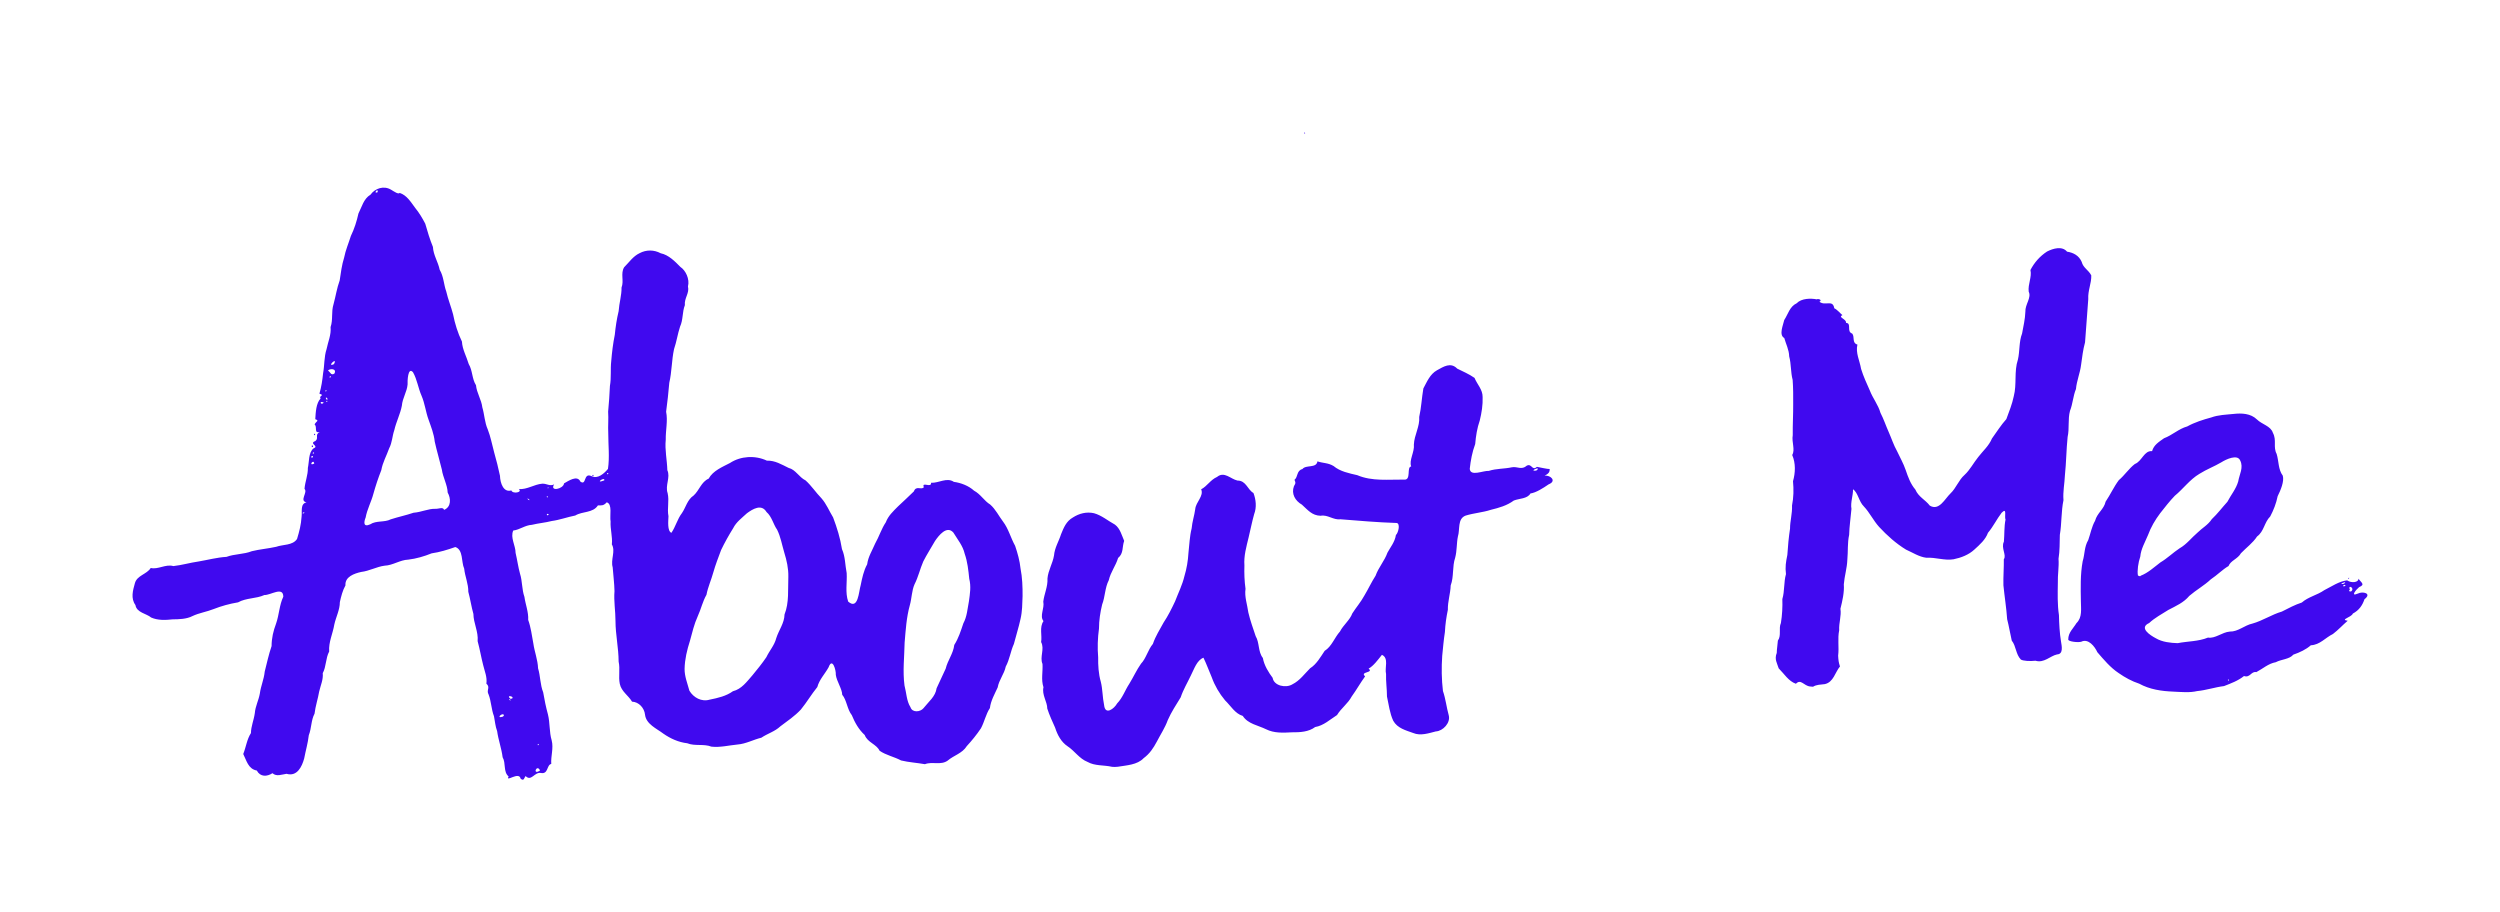 <?xml version="1.0" encoding="UTF-8"?>
<svg width="301.77" height="110.12" version="1.1" viewBox="0 0 301.77 110.12" xmlns="http://www.w3.org/2000/svg" xmlns:cc="http://creativecommons.org/ns#" xmlns:dc="http://purl.org/dc/elements/1.1/" xmlns:rdf="http://www.w3.org/1999/02/22-rdf-syntax-ns#">
 <g transform="translate(5.245 11.009)">
  <path d="m57.593 82.974c-0.187-0.918-1.869 0.52-1.443-0.259-0.667-0.541-0.308-1.605-0.724-2.315-0.132-1.064-0.515-2.088-0.663-3.154-0.223-0.589-0.256-1.187-0.38-1.796-0.326-0.837-0.328-1.8-0.653-2.635-0.302-0.522 0.254-0.841-0.264-1.302 0.109-0.789-0.193-1.432-0.388-2.239-0.244-0.947-0.409-1.94-0.67-2.893 0.107-1.137-0.499-2.167-0.51-3.289-0.243-0.843-0.374-1.789-0.615-2.667 0.017-0.965-0.402-1.851-0.496-2.794-0.372-0.819-0.089-2.279-1.071-2.609-0.925 0.326-1.887 0.625-2.856 0.761-0.904 0.364-1.853 0.645-2.821 0.759-1.006 0.037-1.86 0.693-2.86 0.732-0.978 0.129-1.85 0.643-2.827 0.756-0.828 0.184-1.98 0.577-1.898 1.623-0.342 0.609-0.525 1.333-0.676 2.022 9.49e-4 0.925-0.471 1.795-0.668 2.697-0.182 1.107-0.706 2.132-0.621 3.263-0.44 0.828-0.344 1.82-0.775 2.61 0.072 0.796-0.246 1.422-0.43 2.215-0.151 0.885-0.453 1.769-0.561 2.678-0.432 0.813-0.352 1.742-0.694 2.603-0.101 0.935-0.38 1.874-0.556 2.801-0.266 0.986-0.858 2.23-2.126 1.854-0.583 0.074-1.2 0.376-1.704-0.073-0.651 0.426-1.469 0.474-1.888-0.319-1.048-0.193-1.242-1.226-1.638-1.998 0.34-0.844 0.44-1.774 0.93-2.526 9e-3 -0.826 0.344-1.533 0.467-2.404 0.059-0.813 0.464-1.557 0.605-2.359 0.124-0.937 0.498-1.709 0.591-2.659 0.263-1.039 0.482-2.067 0.829-3.079 0.001-0.955 0.209-1.825 0.54-2.71 0.376-1.061 0.393-2.251 0.875-3.25-0.01-1.285-1.541-0.165-2.28-0.205-1.01 0.46-2.197 0.333-3.183 0.886-1.02 0.171-1.999 0.438-2.956 0.814-0.846 0.337-1.727 0.453-2.553 0.845-0.689 0.366-1.687 0.392-2.369 0.392-0.894 0.098-1.808 0.136-2.614-0.22-0.53-0.472-1.755-0.581-1.894-1.506-0.59-0.815-0.31-1.761-0.066-2.636 0.26-0.953 1.428-1.064 1.915-1.839 0.864 0.222 1.816-0.499 2.724-0.227 1.02-0.111 2.021-0.411 3.047-0.556 1.124-0.189 2.227-0.493 3.369-0.557 0.986-0.367 2.082-0.295 3.059-0.684 0.959-0.237 1.961-0.311 2.944-0.533 0.821-0.298 1.981-0.142 2.514-0.943 0.276-0.913 0.486-1.716 0.548-2.686 0.085-0.663-0.18-1.565 0.6-1.735-0.92-0.175 0.192-1.215-0.247-1.624 0.072-0.896 0.428-1.665 0.406-2.533 0.173-0.753 0.058-1.845 0.681-2.354 0.746-0.294-0.611-0.58 0.216-0.886 0.481-0.358-0.118-0.76 0.54-1.095-0.753 0.188-0.254-0.616-0.627-0.91 0.18-0.39 0.619-0.448 0.086-0.636 0.048-0.841 0.103-1.942 0.638-2.493-0.25-0.367 0.585-0.361-0.138-0.584 0.244-0.856 0.349-1.583 0.445-2.476 0.175-0.94 0.11-1.966 0.416-2.899 0.17-0.88 0.577-1.724 0.486-2.668 0.318-0.911 0.056-1.813 0.36-2.776 0.26-0.94 0.397-1.922 0.739-2.853 0.146-0.94 0.246-1.842 0.542-2.776 0.162-0.86 0.539-1.724 0.809-2.594 0.419-0.864 0.709-1.778 0.914-2.711 0.406-0.779 0.619-1.776 1.455-2.272 0.544-0.762 1.609-1.133 2.49-0.593 0.394 0.234 0.879 0.581 1.037 0.382 0.866 0.292 1.326 1.083 1.873 1.816 0.459 0.556 0.869 1.239 1.209 1.899 0.265 0.934 0.55 1.879 0.926 2.803 0.052 0.991 0.622 1.798 0.818 2.759 0.485 0.809 0.483 1.777 0.793 2.628 0.209 0.926 0.581 1.823 0.819 2.737 0.221 1.135 0.567 2.257 1.072 3.301 0.047 0.939 0.554 1.808 0.818 2.709 0.477 0.798 0.38 1.776 0.879 2.563 0.081 0.914 0.654 1.732 0.765 2.67 0.258 0.857 0.273 1.814 0.658 2.671 0.348 0.881 0.516 1.843 0.774 2.783 0.268 0.95 0.496 1.837 0.697 2.802 0.03 0.921 0.439 2.048 1.371 1.77 0.164 0.464 1.388 0.234 0.907-0.163 1.02 0.07 1.837-0.57 2.831-0.651 0.508-0.032 0.918 0.349 1.427 0.086-0.573 0.915 1.127 0.565 1.201-0.124 0.506-0.273 1.593-1.055 1.972-0.21 0.763 0.532 0.338-1.11 1.315-0.672 0.775 0.41 1.557-0.321 2.011-0.861 0.213-1.421 0.033-2.874 0.037-4.307-0.047-0.865 0.047-1.72-0.016-2.609 0.108-1.031 0.162-2.063 0.216-3.1 0.18-1.004 0.046-2.008 0.159-2.996 0.088-1.069 0.216-2.129 0.428-3.175 0.098-0.973 0.237-1.912 0.465-2.852 0.064-0.967 0.373-1.962 0.351-2.857 0.324-0.824-0.146-1.658 0.309-2.441 0.586-0.582 1.095-1.348 1.879-1.71 0.8-0.425 1.73-0.418 2.538 0.015 0.955 0.191 1.742 0.999 2.382 1.653 0.63 0.413 1.143 1.462 0.91 2.353 0.203 0.807-0.463 1.408-0.374 2.258-0.329 0.839-0.193 1.747-0.582 2.597-0.291 0.884-0.42 1.821-0.724 2.704-0.294 1.341-0.261 2.728-0.575 4.067-0.099 1.167-0.228 2.341-0.383 3.496 0.225 1.093-0.069 2.257-0.045 3.377-0.126 1.233 0.16 2.453 0.193 3.682 0.4 0.875-0.293 1.83 0.036 2.771 0.219 0.954-0.084 1.831 0.101 2.785-0.024 0.584-0.155 1.783 0.35 2.004 0.516-0.74 0.712-1.649 1.277-2.386 0.465-0.674 0.64-1.611 1.408-2.118 0.686-0.617 0.916-1.645 1.817-2.04 0.524-0.954 1.646-1.404 2.566-1.883 1.301-0.856 3.056-0.951 4.461-0.286 0.968-0.036 1.771 0.46 2.619 0.874 0.858 0.21 1.249 1.119 2.054 1.514 0.713 0.643 1.24 1.461 1.914 2.154 0.607 0.689 0.934 1.536 1.407 2.309 0.468 1.242 0.866 2.517 1.071 3.83 0.406 0.914 0.375 1.934 0.567 2.889 0.066 1.143-0.198 2.341 0.181 3.442 1.224 1.06 1.273-1.224 1.509-1.974 0.174-0.854 0.359-1.756 0.782-2.521 0.115-0.912 0.606-1.661 0.96-2.501 0.476-0.834 0.759-1.788 1.293-2.576 0.291-0.779 0.872-1.314 1.474-1.921 0.653-0.611 1.293-1.205 1.914-1.812 0.272-0.746 0.911-0.124 1.201-0.501-0.298-0.728 0.943 0.144 0.871-0.535 0.936 0.053 1.906-0.691 2.75-0.111 0.872 0.116 1.796 0.477 2.438 1.062 0.803 0.429 1.228 1.237 1.954 1.677 0.66 0.582 1.038 1.387 1.548 2.057 0.662 0.868 0.923 1.966 1.459 2.926 0.3 0.89 0.556 1.798 0.653 2.738 0.209 1.046 0.258 2.237 0.245 3.344-0.034 0.908-0.031 1.832-0.249 2.752-0.219 1.014-0.543 2.002-0.798 3.006-0.406 0.882-0.516 1.882-0.985 2.736-0.182 0.893-0.815 1.608-0.971 2.509-0.36 0.801-0.833 1.596-0.941 2.499-0.484 0.727-0.657 1.651-1.081 2.441-0.513 0.77-1.104 1.492-1.711 2.151-0.546 0.885-1.57 1.111-2.315 1.756-0.829 0.582-1.862 0.077-2.736 0.424-0.958-0.169-1.932-0.221-2.88-0.451-0.841-0.453-1.815-0.63-2.593-1.172-0.372-0.798-1.466-0.999-1.793-1.896-0.719-0.659-1.194-1.504-1.556-2.392-0.569-0.723-0.616-1.835-1.16-2.468-0.02-0.739-0.669-1.609-0.775-2.408 0.044-0.545-0.414-2.167-0.869-0.912-0.449 0.817-1.115 1.47-1.362 2.388-0.711 0.873-1.278 1.851-1.989 2.719-0.731 0.784-1.629 1.387-2.473 2.023-0.656 0.625-1.545 0.866-2.293 1.372-0.97 0.233-1.857 0.741-2.871 0.822-1.047 0.099-2.093 0.376-3.156 0.258-0.93-0.368-1.989-0.034-2.922-0.41-1.042-0.118-2.018-0.561-2.869-1.152-0.825-0.627-2.093-1.147-2.225-2.303-0.081-0.797-0.736-1.535-1.567-1.567-0.433-0.744-1.285-1.222-1.478-2.148-0.182-0.9 0.06-1.768-0.14-2.687-0.003-1.645-0.378-3.259-0.379-4.905 0.001-1.206-0.22-2.395-0.12-3.602-0.021-0.97-0.147-1.875-0.218-2.871-0.273-0.925 0.374-1.954-0.102-2.766 0.103-0.895-0.205-1.837-0.151-2.77-0.131-0.702 0.25-2.1-0.466-2.312-0.387 0.427-0.602 0.373-1.064 0.372-0.602 0.939-1.859 0.688-2.735 1.221-0.95 0.186-1.929 0.546-2.836 0.663-0.794 0.206-1.563 0.257-2.407 0.462-0.846 0.051-1.429 0.585-2.243 0.689-0.381 0.851 0.282 1.8 0.283 2.701 0.205 0.865 0.311 1.704 0.535 2.516 0.287 0.885 0.213 1.896 0.532 2.792 0.123 0.903 0.509 1.835 0.454 2.779 0.331 0.912 0.441 1.894 0.622 2.847 0.142 1.007 0.533 1.97 0.57 2.995 0.289 0.935 0.246 1.969 0.617 2.901 0.153 0.899 0.334 1.786 0.575 2.665 0.259 1.031 0.149 2.117 0.452 3.134 0.245 0.957-0.12 1.903-0.052 2.843-0.573 0.111-0.329 1.272-1.259 1.09-0.784-0.133-1.143 1.072-1.835 0.375-0.175 0.176-0.188 0.681-0.613 0.304zm2.349-0.981c-0.398-0.857-0.971 0.649 0 0zm-0.141-3.113c-0.121-0.305-0.244 0.253 0 0zm-4.212-3.56c-0.164-0.393-1.004 0.425-0.184 0.194l0.121-0.079zm50.642-0.849c0.618-0.79 1.443-1.398 1.579-2.403 0.38-0.812 0.736-1.561 1.095-2.36 0.244-1.02 0.92-1.827 1.037-2.866 0.519-0.817 0.78-1.671 1.096-2.604 0.448-0.829 0.498-1.77 0.676-2.675 0.123-0.907 0.274-1.774 0.036-2.717-0.103-1.018-0.21-2.049-0.55-3.015-0.215-0.964-0.865-1.725-1.366-2.555-0.797-0.906-1.776 0.372-2.213 1.011-0.469 0.835-0.997 1.636-1.42 2.478-0.396 0.904-0.596 1.858-1.055 2.758-0.339 0.758-0.333 1.7-0.569 2.525-0.406 1.47-0.498 2.99-0.626 4.503-0.033 1.724-0.245 3.464-0.017 5.179 0.238 0.876 0.241 1.877 0.725 2.626 0.208 0.684 1.18 0.595 1.572 0.117zm-49.867-1.026c-0.371-0.304 0.087 0.364 0 0zm24.077-0.005c0.982-0.2 1.967-0.422 2.785-1.012 1.046-0.258 1.675-1.153 2.349-1.918 0.592-0.718 1.167-1.423 1.687-2.191 0.366-0.784 0.976-1.426 1.198-2.313 0.31-0.967 0.976-1.798 0.993-2.842 0.574-1.443 0.396-3.036 0.46-4.556 0.024-0.999-0.201-1.981-0.489-2.914-0.279-0.926-0.433-1.892-0.864-2.761-0.465-0.651-0.631-1.574-1.28-2.138-0.607-1.01-1.644-0.376-2.361 0.147-0.602 0.564-1.289 1.055-1.66 1.799-0.531 0.851-1.024 1.732-1.459 2.636-0.336 0.9-0.685 1.792-0.945 2.713-0.246 0.908-0.652 1.766-0.823 2.694-0.48 0.843-0.64 1.687-1.054 2.592-0.436 0.956-0.665 1.956-0.94 2.964-0.354 1.104-0.628 2.237-0.649 3.399-0.007 0.885 0.339 1.742 0.581 2.626 0.491 0.829 1.476 1.385 2.469 1.072zm-23.84-0.154c0.219-0.259-0.824-0.457-0.225 0.062l0.087-0.013 0.138-0.049zm-17.164-21.002c0.74-0.485 1.722-0.213 2.481-0.604 0.911-0.297 1.871-0.493 2.752-0.796 0.93-0.066 1.802-0.5 2.609-0.474 0.421 0.031 0.945-0.275 1.084 0.126 0.897-0.372 0.812-1.41 0.43-2.088-0.03-0.932-0.575-1.836-0.703-2.774-0.269-1.133-0.611-2.241-0.859-3.377-0.102-0.947-0.43-1.747-0.744-2.645-0.349-0.943-0.445-1.958-0.844-2.883-0.413-0.93-0.531-1.958-1.036-2.846-0.621-0.695-0.676 1.078-0.653 1.48-0.074 0.887-0.615 1.624-0.693 2.571-0.192 1-0.679 1.925-0.909 2.935-0.256 0.734-0.249 1.489-0.621 2.196-0.311 0.887-0.788 1.712-0.951 2.644-0.372 0.938-0.683 1.884-0.954 2.85-0.255 0.97-0.758 1.87-0.934 2.858-0.221 0.535-0.31 1.221 0.543 0.827zm21.564-1.164c-0.251-0.338-0.381 0.272 0 0zm-29.48-0.237c-0.244-0.177-0.362 0.28 0 0zm27.086-1.644c-0.54-0.267 0.274 0.395 0 0zm2.274-0.278c-0.192-0.32-0.128 0.298 0 0zm0.138-1.088c-0.261-0.088-0.215 0.149 0 0zm6.696-0.919c-0.012-0.457-1.146 0.431-0.132 0.066zm0.485-0.793c-0.284-0.272-0.147 0.285 0 0zm-35.516-1.207c-0.069-0.647-0.755 0.362 0 0zm-0.193-0.769c0.196-0.411-0.524 0.093 0.028 0.033zm0.189-0.504c-0.15-0.296-0.306 0.27 0 0zm1.16-6.089c-0.631-0.317-0.365 0.425 0 0zm0.44-0.151c-0.051-0.265-0.302 0.274 0 0zm0.04-0.271c-0.375-0.565-0.239 0.3-5e-6 0zm-0.128-0.995c-0.152-0.25-0.29 0.23 0 0zm0.528-1.693c-0.157-0.286-0.331 0.305 0 0zm0.4-0.399c0.334-0.633-0.597-0.632-0.776-0.346 0.284 0.135 0.349 0.643 0.776 0.346zm2e-3 -1.246c0.319-0.781-0.972 0.501-0.088 0.128l0.088-0.128zm5.219-20.643c0.088-0.637-0.608 0.262 0 0zm88.619 69.354c-0.974-0.222-2.038-0.081-2.934-0.587-0.987-0.39-1.538-1.312-2.402-1.884-0.781-0.518-1.233-1.383-1.506-2.241-0.326-0.725-0.695-1.525-0.951-2.319 0.012-0.785-0.675-1.669-0.458-2.569-0.307-0.919-0.061-1.857-0.118-2.811-0.365-0.843 0.287-1.797-0.168-2.644 0.144-0.784-0.23-1.78 0.288-2.528-0.507-0.628 0.149-1.525-0.026-2.35 0.116-0.953 0.562-1.817 0.506-2.8 0.086-0.972 0.632-1.809 0.789-2.768 0.083-0.952 0.58-1.702 0.848-2.561 0.327-0.804 0.629-1.581 1.446-2.038 0.748-0.477 1.623-0.711 2.534-0.507 0.918 0.253 1.694 0.922 2.526 1.374 0.637 0.469 0.842 1.343 1.116 1.966-0.264 0.716-0.046 1.504-0.733 2.061-0.281 0.947-0.906 1.707-1.123 2.684-0.475 0.917-0.433 1.979-0.803 2.936-0.231 0.96-0.379 1.916-0.381 2.903-0.158 1.145-0.197 2.324-0.098 3.479-0.017 0.93 0.041 1.996 0.316 2.937 0.227 0.886 0.2 1.88 0.401 2.823 0.129 1.274 1.224 0.428 1.57-0.201 0.671-0.69 0.951-1.589 1.471-2.375 0.502-0.812 0.864-1.641 1.409-2.417 0.625-0.646 0.837-1.686 1.44-2.397 0.314-0.94 0.831-1.72 1.291-2.576 0.541-0.81 0.967-1.671 1.384-2.554 0.387-1.017 0.874-1.974 1.127-3.039 0.277-0.914 0.433-1.848 0.489-2.813 0.114-0.985 0.14-1.981 0.384-2.946 0.067-0.81 0.336-1.588 0.434-2.335 0.07-0.859 1.069-1.586 0.716-2.395 0.742-0.393 1.103-1.134 1.919-1.495 0.88-0.718 1.633 0.256 2.465 0.438 1.053-4e-3 1.211 1.108 1.927 1.5 0.307 0.796 0.403 1.731 0.084 2.56-0.272 0.98-0.422 1.789-0.667 2.807-0.267 1.108-0.593 2.23-0.507 3.381-0.031 0.944 2e-3 1.891 0.134 2.824-0.145 0.935 0.218 1.919 0.339 2.851 0.238 1.012 0.563 1.879 0.886 2.86 0.481 0.812 0.269 1.867 0.866 2.631 0.165 0.924 0.708 1.767 1.181 2.397 0.153 0.973 1.608 1.274 2.392 0.781 0.882-0.437 1.459-1.262 2.131-1.931 0.783-0.492 1.266-1.378 1.758-2.104 0.859-0.537 1.175-1.585 1.848-2.337 0.408-0.792 1.202-1.383 1.486-2.178 0.475-0.743 1.041-1.39 1.454-2.152 0.466-0.775 0.861-1.633 1.357-2.403 0.355-0.999 1.085-1.795 1.436-2.786 0.331-0.621 0.893-1.28 1.018-2.123 0.309-0.279 0.585-1.49 0.028-1.459-2.238-0.071-4.471-0.266-6.701-0.444-0.886 0.116-1.571-0.593-2.416-0.425-1.05-0.029-1.541-0.7-2.259-1.343-0.807-0.459-1.301-1.311-0.96-2.223 0.261-0.415 0.183-0.475 0.066-0.771 0.44-0.341 0.231-1.113 0.957-1.301 0.424-0.551 1.69-0.063 1.814-0.929 0.713 0.239 1.274 0.16 1.949 0.564 0.791 0.664 1.867 0.873 2.86 1.103 1.787 0.762 3.763 0.512 5.65 0.533 0.904 0.102 0.268-1.532 0.859-1.584-0.295-0.717 0.425-1.769 0.322-2.644 0.045-1.143 0.733-2.185 0.644-3.331 0.257-1.129 0.303-2.305 0.501-3.442 0.435-0.803 0.791-1.717 1.647-2.197 0.788-0.431 1.649-1.012 2.437-0.198 0.641 0.324 1.418 0.645 2.093 1.121 0.317 0.787 0.985 1.397 0.977 2.311 0.034 0.962-0.118 1.902-0.345 2.83-0.319 0.907-0.471 1.888-0.551 2.845-0.363 0.972-0.546 1.97-0.658 2.998 0.087 0.95 1.605 0.194 2.299 0.241 0.903-0.295 1.871-0.234 2.788-0.435 0.633-0.131 1.179 0.37 1.796-0.195 0.622-0.315 0.63 0.68 1.22 0.141 0.479 0.088 1.25 0.272 1.544 0.263 0.02 0.422-0.184 0.577-0.61 0.808 0.72-0.094 1.494 0.648 0.488 1.04-0.697 0.479-1.518 1.002-2.199 1.105-0.375 0.653-1.328 0.585-2.006 0.85-0.834 0.613-1.775 0.876-2.766 1.119-0.995 0.328-2.057 0.389-3.063 0.704-0.999 0.382-0.654 1.691-0.92 2.511-0.171 0.818-0.102 1.697-0.329 2.561-0.371 1.089-0.14 2.282-0.544 3.36-0.027 0.982-0.366 1.937-0.341 2.937-0.183 0.877-0.312 1.767-0.355 2.678-0.151 0.95-0.228 1.911-0.326 2.875-0.096 1.413-0.08 2.844 0.088 4.25 0.332 0.961 0.424 1.941 0.696 2.917 0.257 0.919-0.702 1.922-1.556 1.96-0.802 0.199-1.843 0.572-2.735 0.189-0.901-0.328-1.899-0.569-2.406-1.479-0.426-0.913-0.535-1.936-0.755-2.919 2e-5 -0.912-0.143-1.827-0.111-2.731-0.189-0.738 0.371-1.907-0.499-2.307-0.473 0.597-1.023 1.346-1.609 1.667 0.68 0.528-1.101 0.343-0.42 0.933-0.581 0.795-1.042 1.633-1.62 2.43-0.456 0.861-1.272 1.414-1.77 2.24-0.842 0.539-1.631 1.282-2.639 1.446-0.776 0.589-1.827 0.649-2.821 0.638-1.049 0.059-2.14 0.118-3.107-0.37-0.967-0.478-2.184-0.633-2.811-1.609-0.931-0.272-1.458-1.23-2.135-1.877-0.691-0.823-1.249-1.783-1.61-2.788-0.352-0.818-0.636-1.615-1-2.361-0.802 0.309-1.122 1.372-1.522 2.146-0.414 0.881-0.918 1.709-1.225 2.634-0.543 0.891-1.135 1.781-1.56 2.752-0.328 0.917-0.872 1.727-1.317 2.589-0.427 0.806-0.87 1.466-1.602 2.01-0.767 0.81-2.058 0.855-3.115 1.031-0.241 0.029-0.484 0.032-0.725 0.007zm51.314-35.798c0.535-0.566-1.042 0.164-0.128 0.051zm76.836 26.728c-1.422-0.052-2.867-0.262-4.131-0.957-0.893-0.291-1.716-0.748-2.483-1.28-1.005-0.666-1.791-1.616-2.575-2.521-0.307-0.68-1.089-1.697-1.942-1.264-0.389 0.119-1.609-0.022-1.569-0.275-9e-3 -0.833 0.603-1.326 0.986-1.967 0.731-0.7 0.541-1.721 0.538-2.639-0.026-1.611-0.078-3.242 0.216-4.831 0.271-0.863 0.178-1.725 0.671-2.558 0.269-0.751 0.428-1.654 0.824-2.324 0.252-0.948 1.077-1.402 1.274-2.315 0.573-0.847 0.995-1.794 1.596-2.597 0.676-0.563 1.208-1.393 1.933-1.948 0.865-0.326 1.113-1.649 2.079-1.551 0.204-0.748 0.831-1.122 1.443-1.557 0.994-0.37 1.77-1.139 2.801-1.426 0.91-0.502 1.914-0.816 2.892-1.082 0.885-0.319 1.768-0.331 2.691-0.426 0.986-0.115 2.079-0.068 2.831 0.666 0.602 0.598 1.67 0.787 1.924 1.61 0.491 0.915 7.3e-4 1.702 0.456 2.551 0.269 0.876 0.175 1.87 0.74 2.622 0.194 0.683-0.252 1.746-0.619 2.482-0.174 0.864-0.497 1.688-0.897 2.442-0.725 0.718-0.737 1.798-1.589 2.419-0.511 0.786-1.313 1.358-1.947 2.023-0.372 0.683-1.252 0.885-1.497 1.545-0.735 0.422-1.349 1.082-2.137 1.603-0.798 0.751-1.765 1.28-2.595 1.996-0.681 0.817-1.603 1.213-2.537 1.701-0.788 0.505-1.621 0.934-2.312 1.578-1.269 0.575 0.096 1.464 0.817 1.843 0.77 0.458 1.752 0.559 2.629 0.587 1.216-0.242 2.504-0.196 3.66-0.675 0.864 0.151 1.685-0.642 2.624-0.723 1.019 0.023 1.763-0.76 2.743-0.969 1.235-0.347 2.325-1.09 3.542-1.444 0.818-0.414 1.602-0.834 2.409-1.092 0.796-0.698 1.842-0.883 2.72-1.497 0.887-0.441 1.749-1.063 2.749-1.182 0.557 0.374 1.41 0.238 1.371-0.202 0.343 0.492 0.849 0.7 0.081 1.02-0.352 0.283-1.105 1.189-0.163 0.782 0.6-0.315 1.749-0.031 0.812 0.675-0.25 0.74-0.66 1.343-1.404 1.733-0.171 0.462-1.61 0.733-0.622 0.868-0.579 0.485-1.135 1.113-1.785 1.6-0.92 0.45-1.576 1.315-2.666 1.36-0.569 0.509-1.35 0.87-2.113 1.133-0.487 0.571-1.423 0.544-2.127 0.915-0.881 0.152-1.564 0.787-2.342 1.194-0.626-0.133-0.748 0.728-1.485 0.47-0.713 0.575-1.584 0.892-2.413 1.215-1.097 0.133-2.143 0.499-3.245 0.604-0.939 0.218-1.909 0.104-2.859 0.067zm6.679-1.397c-0.228-0.388-0.016 0.4 0 0zm14.805-10.729c0.418-0.415-0.486-0.849-0.19-0.154-0.266 0.138 0.076 0.263 0.19 0.154zm-0.713-0.671c-0.13-0.279-0.547 0.204-0.082 0.057zm-0.12-0.28c0.411-0.358-0.891 0.19-0.159 0.077zm-24.6-0.92c0.878-0.335 1.611-1.025 2.367-1.597 0.84-0.495 1.532-1.188 2.333-1.716 0.822-0.457 1.474-1.314 2.131-1.866 0.57-0.57 1.277-0.932 1.74-1.639 0.689-0.648 1.276-1.435 1.886-2.101 0.407-0.794 1.048-1.545 1.307-2.456 0.133-0.847 0.678-1.675 0.23-2.543-0.335-0.762-1.674-0.142-2.268 0.233-0.836 0.498-1.783 0.846-2.646 1.393-1.153 0.681-1.95 1.811-2.978 2.654-0.635 0.66-1.198 1.391-1.755 2.096-0.615 0.818-1.126 1.685-1.478 2.651-0.347 0.838-0.849 1.673-0.928 2.591-0.242 0.695-0.394 1.726-0.282 2.281 0.091 0.031 0.271 0.167 0.34 0.018zm-39.913 13.376c-0.763-0.076-1.112-0.96-1.712-0.329-0.884-0.3-1.434-1.22-2.081-1.862-0.197-0.639-0.536-1.093-0.233-1.857-9.1e-4 -0.454 0.117-1.103 0.134-1.486 0.454-0.635 0.063-1.452 0.366-2.126 0.157-0.947 0.209-1.991 0.175-2.892 0.291-0.983 0.159-2.033 0.437-3.012-0.111-0.88-0.01-1.442 0.166-2.315 0.07-1.081 0.165-2.121 0.326-3.183-6e-3 -0.88 0.283-1.808 0.239-2.786 0.193-0.969 0.213-1.939 0.119-2.928 0.291-1.022 0.336-2.171-0.097-3.166 0.386-0.636-0.085-1.548 0.066-2.396-0.017-1.25 0.062-2.505 0.053-3.749 7e-3 -0.965 5e-3 -1.95-0.065-2.922-0.249-0.922-0.164-1.905-0.417-2.831-0.024-0.826-0.4-1.51-0.594-2.223-0.683-0.367-0.131-1.567-4e-3 -2.171 0.467-0.713 0.656-1.625 1.494-2.018 0.592-0.618 1.722-0.616 2.422-0.478 0.191-0.108 0.728 0.071 0.331 0.288 0.715 0.564 1.605-0.32 1.793 0.791 0.38 0.178 0.678 0.577 0.986 0.826-0.612 0.277 0.513 0.457 0.432 0.937 0.725 0.031 0.015 1.044 0.745 1.29 0.332 0.408-0.059 1.131 0.628 1.326-0.235 1.022 0.273 1.919 0.445 2.938 0.285 0.92 0.664 1.734 1.05 2.6 0.362 0.946 1.016 1.737 1.288 2.701 0.388 0.746 0.654 1.564 1.002 2.34 0.338 0.76 0.578 1.535 1.001 2.29 0.361 0.771 0.77 1.482 1.039 2.271 0.283 0.829 0.584 1.681 1.168 2.361 0.371 0.888 1.204 1.229 1.742 1.937 1.123 0.685 1.824-0.824 2.501-1.469 0.692-0.654 0.982-1.61 1.699-2.237 0.657-0.606 1.083-1.453 1.656-2.162 0.577-0.751 1.272-1.329 1.651-2.231 0.568-0.79 1.088-1.618 1.738-2.343 0.329-0.905 0.701-1.801 0.895-2.76 0.384-1.444 0.019-2.985 0.497-4.415 0.245-1.041 0.118-2.16 0.505-3.152 0.151-0.847 0.368-1.734 0.397-2.622-0.045-0.889 0.764-1.706 0.403-2.432-0.11-0.912 0.402-1.762 0.209-2.614 0.475-0.91 1.133-1.66 2.006-2.232 0.734-0.373 1.82-0.696 2.413 0.017 0.779 0.117 1.442 0.479 1.768 1.235 0.184 0.731 0.826 0.974 1.157 1.629 0.034 0.945-0.425 1.819-0.364 2.87-0.123 1.738-0.248 3.479-0.388 5.212-0.244 0.877-0.352 1.806-0.479 2.717-0.122 0.999-0.528 1.915-0.618 2.922-0.353 0.852-0.377 1.772-0.72 2.63-0.277 1.035-0.052 2.115-0.287 3.157-0.157 1.535-0.163 3.085-0.326 4.615-0.039 1.002-0.256 1.984-0.174 3.01-0.287 1.376-0.2 2.808-0.439 4.19-0.025 0.905-1e-3 1.932-0.158 2.884 0.073 0.964-0.117 1.952-0.082 2.93-0.02 1.293-0.061 2.591 0.133 3.87 0.024 1.069 0.077 2.141 0.25 3.195 0.079 0.501 0.322 1.521-0.483 1.551-0.834 0.184-1.568 1.077-2.602 0.761-0.646 0.076-1.492 0.032-1.767-0.146-0.618-0.636-0.57-1.647-1.093-2.277-0.201-0.863-0.338-1.739-0.557-2.584-0.093-1.374-0.317-2.733-0.452-4.101-0.028-1.046 0.068-2.129 0.049-3.146 0.363-0.454-0.368-1.386 8e-3 -2.111 0.082-0.89 0.018-1.798 0.198-2.676-0.169-0.318 0.232-1.537-0.471-0.819-0.595 0.773-1.015 1.674-1.648 2.417-0.295 0.82-0.984 1.427-1.636 2.019-0.679 0.637-1.62 0.997-2.52 1.178-1.103 0.179-2.169-0.254-3.273-0.183-0.889-0.104-1.673-0.636-2.467-0.985-1.207-0.736-2.278-1.7-3.243-2.737-0.704-0.778-1.151-1.747-1.844-2.475-0.614-0.595-0.695-1.663-1.308-2.07 0.024 0.745-0.329 1.595-0.187 2.365-0.087 1.048-0.255 2.083-0.279 3.139-0.217 0.954-0.121 2.002-0.219 3.007-0.034 1.002-0.346 1.969-0.425 2.965 0.07 0.967-0.17 1.997-0.409 2.945 0.136 0.848-0.204 1.717-0.15 2.594-0.213 1.034 3e-3 2.049-0.127 3.073 0.034 0.544 0.053 0.793 0.222 1.301-0.597 0.704-0.772 1.893-1.829 2.13-0.547 0.071-0.995 0.051-1.424 0.317 0.068 0.004-0.476-0.037-0.354-0.037zm64.953-13.056c0.245-0.257 0.025 0.276 0 0zm-211.96-12.4c0.215-0.322 0.189 0.311 0 0zm-33.877-3.514c0.072-0.434 0.363 0.287 0 0zm0.277-1.446c0.215-0.322 0.189 0.311 0 0zm119.52-36.405c0.163-0.176 0.181 0.268 0 0z" fill="#4009EF" stroke-width=".08"/>
 </g>
</svg>
